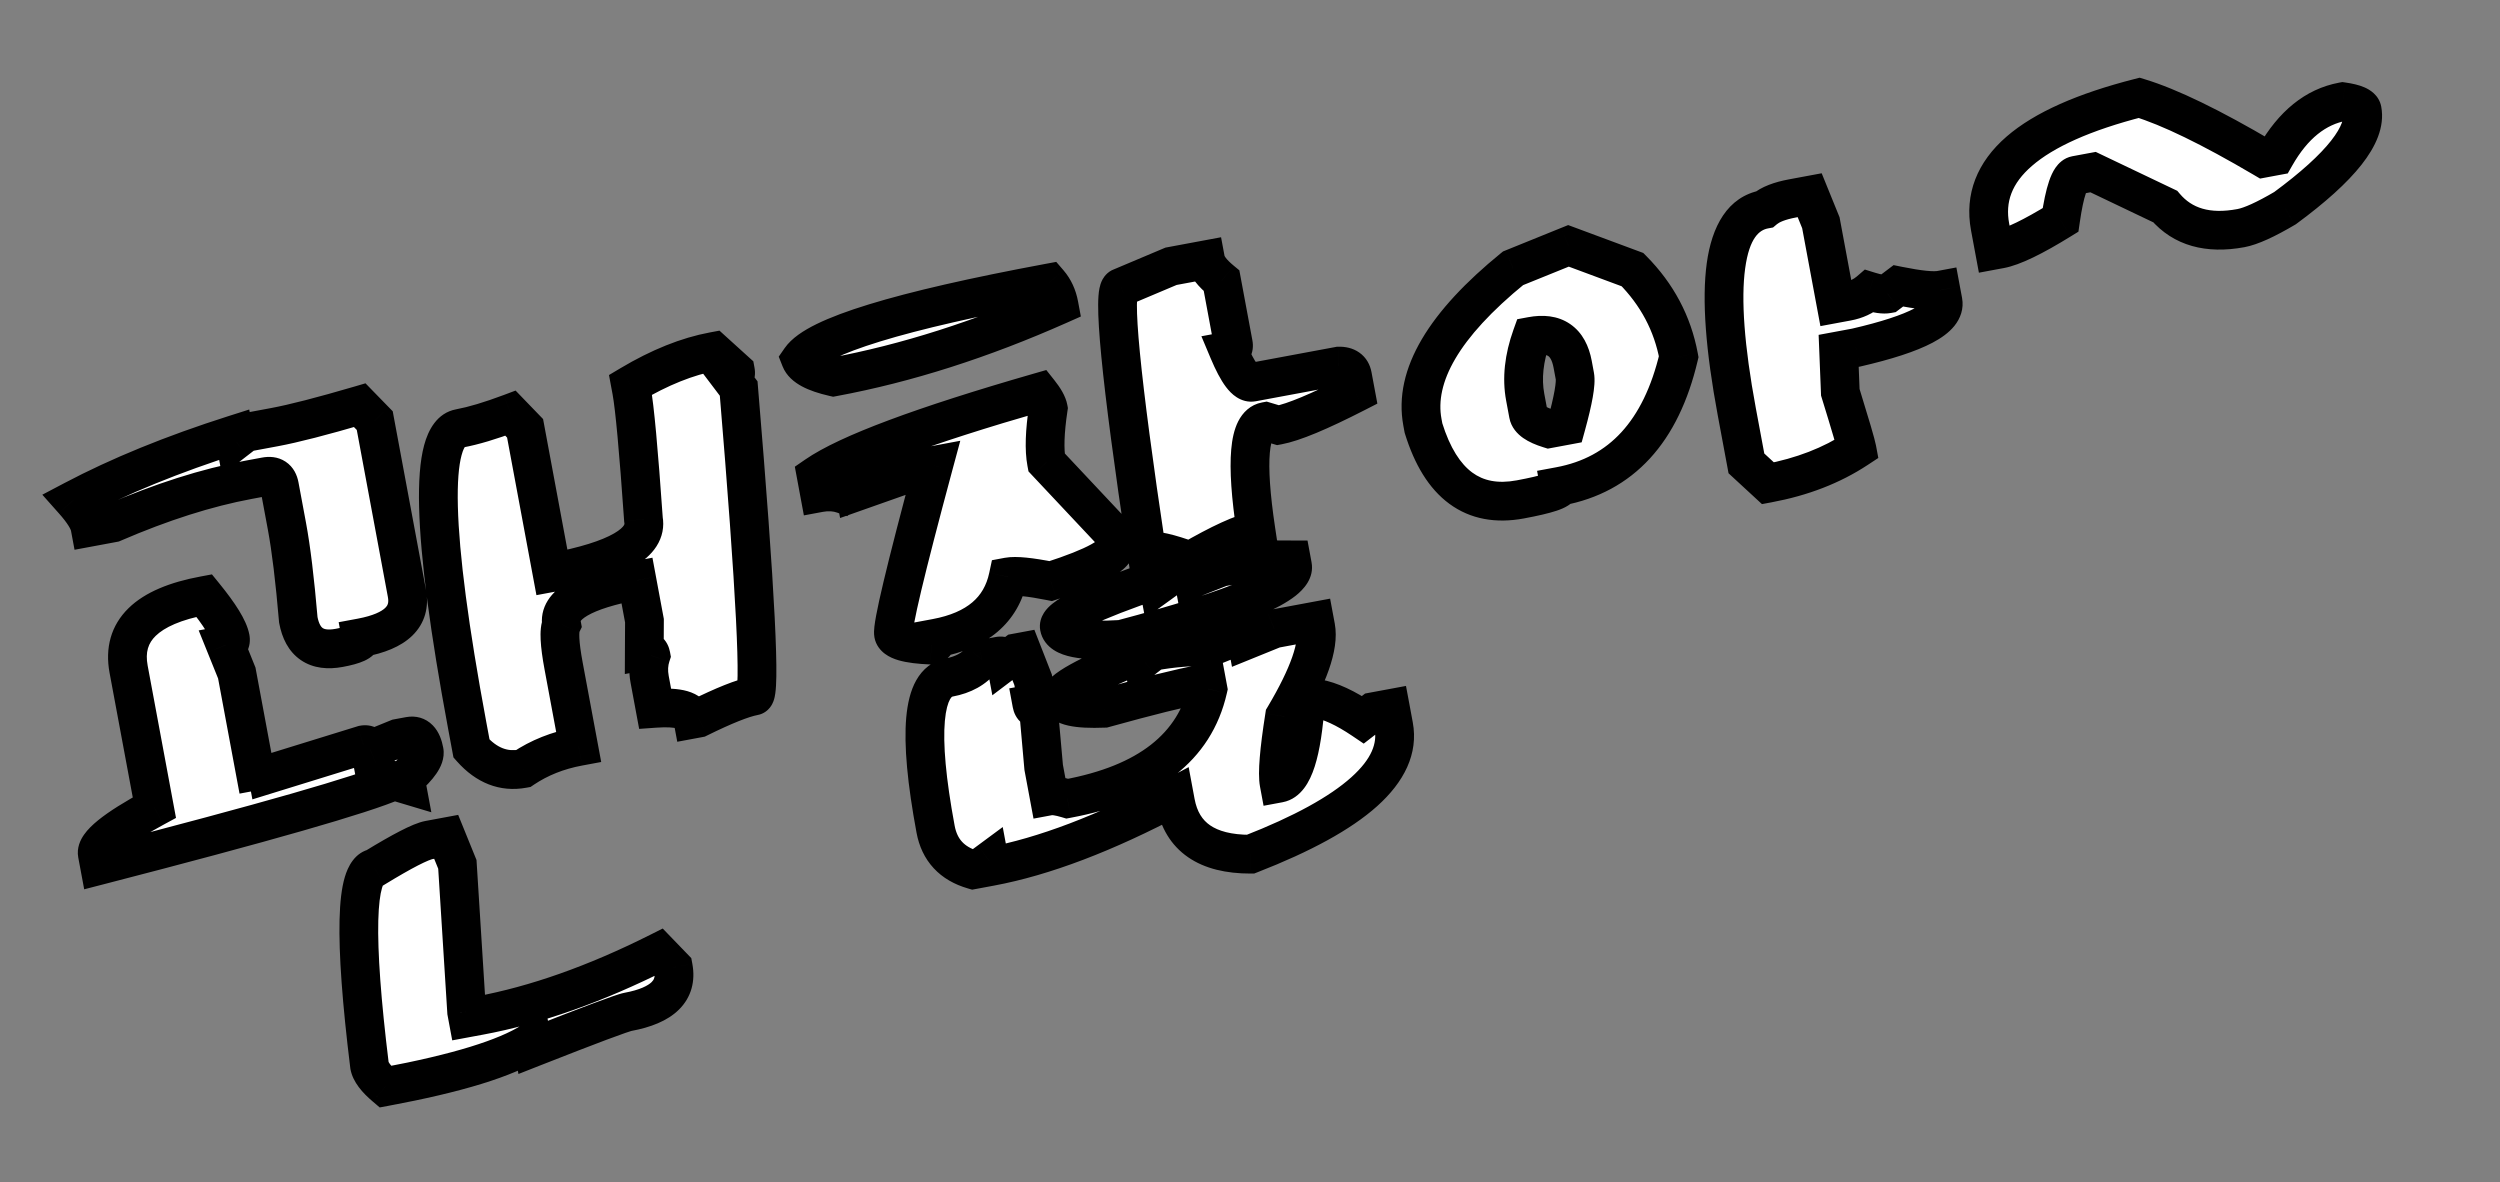 <svg width="129" height="61" viewBox="0 0 129 61" fill="none" xmlns="http://www.w3.org/2000/svg">
<rect x="0" y="0" width="129" height="61" fill="#808080" stroke="none"/>
<path d="M18.563 20.908L19.337 21.703L20.998 30.624C21.219 31.812 20.433 32.572 18.641 32.906C18.678 33.107 18.3 33.282 17.504 33.43C16.317 33.651 15.613 33.168 15.392 31.981C15.216 29.916 15.021 28.307 14.806 27.153L14.418 25.07C14.345 24.678 14.107 24.519 13.704 24.594L12.813 24.76C10.663 25.16 8.338 25.9 5.839 26.98L4.646 27.202C4.581 26.855 4.292 26.393 3.779 25.816C6.153 24.563 8.922 23.433 12.084 22.427L12.14 22.73L12.671 22.318L14.167 22.04C15.152 21.856 16.618 21.479 18.563 20.908ZM36.821 18.135L37.95 19.159C37.985 19.349 37.902 19.463 37.701 19.501L38.116 20.049C38.995 30.559 39.261 35.846 38.913 35.911C38.32 36.022 37.365 36.402 36.049 37.053L35.747 37.109C35.661 36.65 35.012 36.463 33.8 36.55L33.522 35.055C33.44 34.618 33.462 34.208 33.588 33.825C33.551 33.624 33.437 33.541 33.246 33.576L33.254 32.028L32.866 29.944C30.088 30.462 28.792 31.219 28.977 32.215C28.835 32.509 28.869 33.221 29.08 34.352L29.855 38.519C28.78 38.719 27.825 39.099 26.991 39.66C25.994 39.846 25.107 39.501 24.33 38.626L24.108 37.433C22.26 27.509 22.132 22.399 23.722 22.103C24.428 21.972 25.301 21.711 26.34 21.32L27.094 22.101L28.48 29.544C31.851 28.916 33.425 28.003 33.202 26.805C32.953 23.224 32.749 21.008 32.59 20.157L32.534 19.854C34.036 18.96 35.465 18.387 36.821 18.135ZM10.535 30.73C11.346 31.726 11.796 32.459 11.883 32.93C11.921 33.131 11.839 33.251 11.637 33.288L12.218 34.727L13.159 39.785C13.552 39.712 13.765 39.77 13.801 39.961L18.748 38.431C18.95 38.394 19.07 38.476 19.107 38.677L20.529 38.099L21.134 37.987C21.526 37.914 21.777 38.174 21.888 38.768C21.946 39.081 21.623 39.553 20.917 40.183L20.974 40.485L20.329 40.292C18.722 40.997 13.656 42.45 5.131 44.652L5.021 44.064C4.931 43.582 5.913 42.785 7.966 41.673L6.636 34.532C6.267 32.55 7.567 31.282 10.535 30.73ZM22.132 43.346L23.022 43.181L23.6 44.603L24.079 52.215L24.135 52.517L24.74 52.404C27.641 51.864 30.723 50.775 33.988 49.136L34.741 49.916C34.965 51.115 34.186 51.88 32.405 52.212C32.102 52.268 30.472 52.879 27.513 54.044L27.457 53.741C26.111 54.606 23.585 55.383 19.878 56.074C19.396 55.665 19.126 55.304 19.067 54.99C18.253 48.374 18.338 44.974 19.324 44.791C20.77 43.907 21.706 43.426 22.132 43.346ZM54.119 14.601C54.386 14.911 54.56 15.29 54.644 15.738C50.651 17.512 46.774 18.75 43.01 19.451C42.03 19.228 41.463 18.922 41.31 18.533C42.132 17.349 46.402 16.038 54.119 14.601ZM60.426 13.74L62.206 13.408C62.265 13.722 62.541 14.082 63.033 14.489L63.64 17.748C63.678 17.95 63.596 18.069 63.394 18.107C63.873 19.246 64.28 19.785 64.616 19.722L69.085 18.89C69.49 18.884 69.723 19.049 69.786 19.385L69.952 20.276C68.069 21.241 66.735 21.796 65.951 21.942L65.306 21.749C64.433 21.912 64.267 23.791 64.809 27.387C64.115 27.516 62.983 28.034 61.413 28.941C60.306 28.532 59.556 28.365 59.164 28.438C57.815 19.453 57.376 14.916 57.847 14.829L60.426 13.74ZM53.622 20.239C53.894 20.582 54.05 20.86 54.09 21.073C53.909 22.278 53.878 23.204 53.999 23.854L57.447 27.523L57.559 28.128C57.651 28.621 56.538 29.24 54.219 29.984C53.136 29.769 52.404 29.697 52.023 29.767C51.659 31.481 50.418 32.535 48.301 32.929C48.338 33.13 48.256 33.25 48.055 33.288C46.817 33.24 46.167 33.048 46.105 32.712C46.03 32.309 46.719 29.411 48.172 24.018L47.869 24.074L44.117 25.398L44.061 25.096L43.529 25.508C43.145 25.371 42.728 25.344 42.28 25.428L42.114 24.537C43.747 23.41 47.583 21.978 53.622 20.239ZM59.728 29.88L59.781 30.166L60.333 29.767L60.618 29.714C61.223 29.602 61.543 29.641 61.579 29.831L63.004 29.27L65.087 28.882L66.636 28.89L66.692 29.192C66.865 30.122 63.92 31.388 57.856 32.992C55.828 33.115 54.763 32.902 54.66 32.353C54.573 31.883 56.262 31.058 59.728 29.88ZM50.66 34.02L51.55 33.854C51.74 33.818 51.854 33.901 51.892 34.103L52.44 33.688L52.743 33.632L53.307 35.074L53.473 35.964C53.51 36.166 53.434 36.284 53.243 36.32C53.281 36.522 53.395 36.605 53.585 36.569L53.853 39.596L54.129 41.075C54.33 41.037 54.646 41.083 55.075 41.211C59.231 40.438 61.649 38.55 62.331 35.549L62.274 35.247L61.972 35.303C60.93 35.497 59.263 35.912 56.971 36.547C55.544 36.604 54.795 36.437 54.722 36.045C54.647 35.641 56.044 34.866 58.913 33.717L58.969 34.02L59.501 33.608C60.441 33.433 61.452 33.349 62.531 33.356L63.97 32.776C64.171 32.738 64.291 32.82 64.328 33.022L65.751 32.444L67.834 32.056L67.89 32.359C68.07 33.322 67.533 34.859 66.28 36.969C65.999 38.76 65.906 39.907 66 40.411C66.728 40.276 67.182 38.859 67.364 36.159L67.969 36.047C68.639 36.165 69.426 36.529 70.327 37.137L70.859 36.725L71.749 36.56L71.915 37.45C72.349 39.78 69.886 41.988 64.526 44.076C62.278 44.077 60.989 43.187 60.657 41.406L60.601 41.104C57.025 42.998 53.859 44.202 51.104 44.715L51.05 44.429L50.516 44.824L50.213 44.88C49.122 44.562 48.477 43.865 48.277 42.79C47.353 37.828 47.586 35.218 48.974 34.959C49.714 34.822 50.275 34.508 50.66 34.02ZM92.489 10.239L93.379 10.073L93.957 11.495L94.733 15.662L95.321 15.553C95.769 15.469 96.148 15.294 96.457 15.028C96.876 15.159 97.191 15.204 97.404 15.165L97.953 14.75C99.025 14.967 99.757 15.04 100.149 14.966L100.258 15.555C100.419 16.417 98.921 17.212 95.765 17.938L94.874 18.104L94.96 20.244C95.485 21.942 95.77 22.915 95.816 23.161C94.515 24.018 92.986 24.61 91.227 24.937L90.115 23.91L89.617 21.238C88.397 14.686 88.874 11.207 91.047 10.803C91.347 10.55 91.828 10.362 92.489 10.239ZM80.932 12.686L84.238 13.913C85.508 15.195 86.302 16.693 86.621 18.406C85.707 22.273 83.66 24.503 80.479 25.095C80.514 25.286 79.838 25.51 78.449 25.769C76.018 26.221 74.353 24.996 73.453 22.092L73.397 21.79C72.951 19.393 74.509 16.744 78.071 13.845L80.932 12.686ZM79.037 17.35C78.633 18.48 78.521 19.526 78.7 20.49L78.866 21.38C78.92 21.671 79.273 21.918 79.925 22.122L80.816 21.956C81.182 20.624 81.331 19.774 81.262 19.404L81.149 18.799C80.928 17.612 80.224 17.129 79.037 17.35ZM110.382 5.047C111.942 5.522 114.083 6.56 116.803 8.163L117.408 8.05C118.326 6.443 119.484 5.508 120.884 5.248C121.516 5.339 121.85 5.485 121.887 5.687C122.119 6.93 120.793 8.614 117.909 10.739C116.906 11.331 116.147 11.675 115.632 11.771C113.93 12.088 112.626 11.716 111.722 10.656L108.002 8.88L107.111 9.046C106.798 9.105 106.535 9.872 106.323 11.348C104.899 12.228 103.862 12.728 103.213 12.849L102.91 12.905L102.688 11.712C102.131 8.722 104.696 6.5 110.382 5.047Z" fill="white"/>
<mask id="mask0_1188_827" style="mask-type:luminance" maskUnits="userSpaceOnUse" x="0" y="0" width="129" height="61">
<path d="M128.861 0H0V60.054H128.861V0Z" fill="white"/>
<path d="M18.563 20.908L19.337 21.703L20.998 30.624C21.219 31.812 20.433 32.572 18.641 32.906C18.679 33.107 18.3 33.282 17.505 33.43C16.317 33.651 15.613 33.168 15.392 31.981C15.216 29.916 15.021 28.307 14.806 27.153L14.418 25.07C14.345 24.678 14.107 24.519 13.704 24.594L12.813 24.76C10.663 25.16 8.338 25.9 5.839 26.98L4.646 27.202C4.581 26.855 4.292 26.393 3.779 25.816C6.154 24.563 8.922 23.433 12.084 22.427L12.14 22.73L12.672 22.318L14.167 22.04C15.153 21.856 16.618 21.479 18.563 20.908ZM36.821 18.135L37.95 19.159C37.986 19.349 37.903 19.463 37.701 19.501L38.116 20.049C38.995 30.559 39.261 35.846 38.913 35.911C38.32 36.022 37.365 36.402 36.049 37.053L35.747 37.109C35.661 36.65 35.012 36.463 33.8 36.55L33.522 35.055C33.44 34.618 33.462 34.208 33.588 33.825C33.551 33.624 33.437 33.541 33.246 33.576L33.254 32.028L32.866 29.944C30.088 30.462 28.792 31.219 28.977 32.215C28.835 32.509 28.869 33.221 29.08 34.352L29.855 38.519C28.78 38.719 27.825 39.099 26.991 39.66C25.994 39.846 25.107 39.501 24.33 38.626L24.108 37.433C22.26 27.509 22.132 22.399 23.722 22.103C24.428 21.972 25.301 21.711 26.34 21.32L27.094 22.101L28.48 29.544C31.852 28.916 33.426 28.003 33.203 26.805C32.953 23.224 32.749 21.008 32.59 20.157L32.534 19.854C34.037 18.96 35.465 18.387 36.821 18.135ZM10.535 30.73C11.346 31.726 11.796 32.459 11.883 32.93C11.921 33.131 11.839 33.251 11.637 33.288L12.218 34.727L13.16 39.785C13.552 39.712 13.765 39.77 13.801 39.961L18.748 38.431C18.95 38.394 19.07 38.476 19.107 38.677L20.529 38.099L21.134 37.987C21.526 37.914 21.777 38.174 21.888 38.768C21.946 39.081 21.623 39.553 20.917 40.183L20.974 40.485L20.329 40.292C18.722 40.997 13.656 42.45 5.131 44.652L5.021 44.064C4.932 43.582 5.913 42.785 7.966 41.673L6.636 34.532C6.267 32.55 7.567 31.282 10.535 30.73ZM22.132 43.346L23.023 43.181L23.6 44.603L24.079 52.215L24.135 52.517L24.74 52.404C27.641 51.864 30.723 50.775 33.988 49.136L34.742 49.916C34.965 51.115 34.186 51.88 32.405 52.212C32.102 52.268 30.472 52.879 27.514 54.044L27.457 53.741C26.112 54.606 23.585 55.383 19.878 56.074C19.396 55.665 19.126 55.304 19.067 54.99C18.253 48.374 18.338 44.974 19.324 44.791C20.77 43.907 21.706 43.426 22.132 43.346ZM54.119 14.601C54.386 14.911 54.56 15.29 54.644 15.738C50.652 17.512 46.774 18.75 43.01 19.451C42.03 19.228 41.463 18.922 41.31 18.533C42.132 17.349 46.402 16.038 54.119 14.601ZM60.426 13.74L62.207 13.408C62.265 13.722 62.541 14.082 63.033 14.489L63.64 17.748C63.678 17.95 63.596 18.069 63.394 18.107C63.873 19.246 64.28 19.785 64.616 19.722L69.085 18.89C69.49 18.884 69.724 19.049 69.786 19.385L69.952 20.276C68.069 21.241 66.735 21.796 65.951 21.942L65.307 21.749C64.433 21.912 64.267 23.791 64.809 27.387C64.115 27.516 62.983 28.034 61.413 28.941C60.306 28.532 59.556 28.365 59.164 28.438C57.816 19.453 57.377 14.916 57.847 14.829L60.426 13.74ZM53.622 20.239C53.894 20.582 54.05 20.86 54.09 21.073C53.909 22.278 53.879 23.204 53.999 23.854L57.447 27.523L57.559 28.128C57.651 28.621 56.538 29.24 54.219 29.984C53.136 29.769 52.404 29.697 52.023 29.767C51.659 31.481 50.418 32.535 48.301 32.929C48.339 33.13 48.257 33.25 48.055 33.288C46.818 33.24 46.168 33.048 46.105 32.712C46.03 32.309 46.719 29.411 48.172 24.018L47.869 24.074L44.118 25.398L44.061 25.096L43.529 25.508C43.145 25.371 42.728 25.344 42.28 25.428L42.115 24.537C43.747 23.41 47.583 21.978 53.622 20.239ZM59.728 29.88L59.781 30.166L60.333 29.767L60.618 29.714C61.223 29.602 61.543 29.641 61.579 29.831L63.004 29.27L65.088 28.882L66.636 28.89L66.692 29.192C66.865 30.122 63.92 31.388 57.856 32.992C55.828 33.115 54.763 32.902 54.66 32.353C54.573 31.883 56.262 31.058 59.728 29.88ZM50.66 34.02L51.55 33.854C51.74 33.818 51.854 33.901 51.892 34.103L52.441 33.688L52.743 33.632L53.307 35.074L53.473 35.964C53.51 36.166 53.434 36.284 53.243 36.32C53.281 36.522 53.395 36.605 53.585 36.569L53.853 39.596L54.129 41.075C54.33 41.037 54.646 41.083 55.075 41.211C59.231 40.438 61.649 38.55 62.331 35.549L62.274 35.247L61.972 35.303C60.93 35.497 59.263 35.912 56.971 36.547C55.545 36.604 54.795 36.437 54.722 36.045C54.647 35.641 56.044 34.866 58.913 33.717L58.969 34.02L59.501 33.608C60.441 33.433 61.452 33.349 62.531 33.356L63.97 32.776C64.171 32.738 64.291 32.82 64.329 33.022L65.751 32.444L67.834 32.056L67.89 32.359C68.07 33.322 67.533 34.859 66.28 36.969C65.999 38.76 65.906 39.907 66 40.411C66.728 40.276 67.183 38.859 67.364 36.159L67.969 36.047C68.64 36.165 69.426 36.529 70.327 37.137L70.859 36.725L71.749 36.56L71.915 37.45C72.349 39.78 69.886 41.988 64.526 44.076C62.278 44.077 60.989 43.187 60.657 41.406L60.601 41.104C57.025 42.998 53.859 44.202 51.104 44.715L51.05 44.429L50.516 44.824L50.213 44.88C49.123 44.562 48.477 43.865 48.277 42.79C47.353 37.828 47.586 35.218 48.974 34.959C49.714 34.822 50.275 34.508 50.66 34.02ZM92.489 10.239L93.379 10.073L93.957 11.495L94.733 15.662L95.321 15.553C95.769 15.469 96.148 15.294 96.457 15.028C96.876 15.159 97.192 15.204 97.404 15.165L97.953 14.75C99.025 14.967 99.757 15.04 100.149 14.966L100.258 15.555C100.419 16.417 98.921 17.212 95.765 17.938L94.875 18.104L94.96 20.244C95.485 21.942 95.77 22.915 95.816 23.161C94.516 24.018 92.986 24.61 91.227 24.937L90.115 23.91L89.617 21.238C88.397 14.686 88.874 11.207 91.047 10.803C91.347 10.55 91.828 10.362 92.489 10.239ZM80.933 12.686L84.238 13.913C85.508 15.195 86.303 16.693 86.622 18.406C85.708 22.273 83.66 24.503 80.479 25.095C80.514 25.286 79.838 25.51 78.449 25.769C76.018 26.221 74.353 24.996 73.453 22.092L73.397 21.79C72.951 19.393 74.509 16.744 78.071 13.845L80.933 12.686ZM79.037 17.35C78.633 18.48 78.521 19.526 78.7 20.49L78.866 21.38C78.92 21.671 79.273 21.918 79.925 22.122L80.816 21.956C81.182 20.624 81.331 19.774 81.262 19.404L81.15 18.799C80.928 17.612 80.224 17.129 79.037 17.35ZM110.383 5.047C111.943 5.522 114.084 6.56 116.804 8.163L117.409 8.05C118.327 6.442 119.485 5.508 120.885 5.248C121.517 5.339 121.851 5.485 121.888 5.687C122.12 6.93 120.794 8.614 117.91 10.739C116.907 11.331 116.148 11.675 115.633 11.771C113.931 12.088 112.627 11.716 111.723 10.656L108.003 8.88L107.112 9.046C106.799 9.104 106.536 9.872 106.324 11.348C104.9 12.228 103.863 12.728 103.214 12.849L102.911 12.905L102.689 11.712C102.132 8.722 104.697 6.5 110.383 5.047Z" fill="black"/>
</mask>
<g mask="url(#mask0_1188_827)">
<path d="M18.563 20.908L19.279 20.211L18.859 19.779L18.282 19.949L18.563 20.908ZM19.337 21.703L20.32 21.52L20.265 21.222L20.053 21.005L19.337 21.703ZM18.641 32.906L18.458 31.923L17.475 32.106L17.658 33.089L18.641 32.906ZM15.392 31.981L14.396 32.066L14.4 32.115L14.409 32.164L15.392 31.981ZM5.839 26.98L6.022 27.963L6.132 27.942L6.235 27.898L5.839 26.98ZM4.646 27.202L3.663 27.385L3.846 28.368L4.829 28.185L4.646 27.202ZM3.779 25.816L3.313 24.932L2.184 25.527L3.032 26.481L3.779 25.816ZM12.084 22.427L13.067 22.244L12.86 21.131L11.78 21.474L12.084 22.427ZM12.14 22.73L11.157 22.913L11.457 24.524L12.752 23.52L12.14 22.73ZM12.672 22.318L12.489 21.335L12.251 21.379L12.059 21.527L12.672 22.318ZM36.821 18.135L37.492 17.394L37.125 17.061L36.638 17.152L36.821 18.135ZM37.95 19.159L38.933 18.976L38.872 18.644L38.622 18.418L37.95 19.159ZM37.701 19.501L37.518 18.518L35.927 18.814L36.904 20.104L37.701 19.501ZM38.116 20.049L39.112 19.966L39.088 19.677L38.913 19.446L38.116 20.049ZM36.049 37.053L36.232 38.036L36.368 38.01L36.492 37.949L36.049 37.053ZM35.747 37.109L34.764 37.292L34.947 38.275L35.93 38.092L35.747 37.109ZM33.8 36.55L32.817 36.733L32.98 37.611L33.871 37.547L33.8 36.55ZM33.588 33.825L34.538 34.138L34.618 33.894L34.572 33.642L33.588 33.825ZM33.246 33.576L32.246 33.572L32.241 34.781L33.429 34.559L33.246 33.576ZM33.254 32.028L34.254 32.032L34.254 31.938L34.237 31.845L33.254 32.028ZM32.866 29.944L33.849 29.761L33.666 28.778L32.683 28.961L32.866 29.944ZM28.977 32.215L29.877 32.653L30.021 32.356L29.961 32.032L28.977 32.215ZM29.856 38.519L30.039 39.502L31.022 39.319L30.839 38.336L29.856 38.519ZM26.991 39.66L27.174 40.644L27.378 40.606L27.549 40.49L26.991 39.66ZM24.33 38.626L23.347 38.809L23.398 39.082L23.582 39.29L24.33 38.626ZM26.341 21.32L27.06 20.626L26.604 20.153L25.989 20.384L26.341 21.32ZM27.094 22.101L28.078 21.918L28.023 21.623L27.814 21.407L27.094 22.101ZM28.48 29.544L27.497 29.727L27.68 30.71L28.663 30.527L28.48 29.544ZM33.203 26.805L32.205 26.874L32.209 26.931L32.219 26.988L33.203 26.805ZM32.534 19.854L32.023 18.995L31.424 19.352L31.551 20.037L32.534 19.854ZM10.535 30.73L11.31 30.098L10.936 29.638L10.352 29.747L10.535 30.73ZM11.637 33.288L11.454 32.305L10.252 32.529L10.71 33.663L11.637 33.288ZM12.218 34.727L13.201 34.544L13.183 34.446L13.145 34.353L12.218 34.727ZM13.16 39.785L12.177 39.968L12.36 40.951L13.343 40.768L13.16 39.785ZM13.801 39.961L12.818 40.144L13.023 41.248L14.096 40.916L13.801 39.961ZM18.749 38.431L18.566 37.448L18.509 37.459L18.453 37.476L18.749 38.431ZM19.107 38.677L18.124 38.86L18.348 40.065L19.484 39.604L19.107 38.677ZM20.529 38.099L20.346 37.116L20.247 37.135L20.153 37.173L20.529 38.099ZM20.917 40.183L20.252 39.437L19.831 39.812L19.934 40.366L20.917 40.183ZM20.974 40.485L20.687 41.443L22.257 41.913L21.957 40.302L20.974 40.485ZM20.329 40.292L20.616 39.334L20.264 39.229L19.928 39.377L20.329 40.292ZM5.131 44.652L4.148 44.835L4.344 45.888L5.381 45.62L5.131 44.652ZM7.966 41.673L8.442 42.552L9.082 42.205L8.949 41.49L7.966 41.673ZM23.023 43.181L23.949 42.804L23.642 42.048L22.84 42.197L23.023 43.181ZM23.6 44.603L24.598 44.54L24.588 44.377L24.527 44.227L23.6 44.603ZM24.079 52.215L23.081 52.277L23.085 52.338L23.096 52.398L24.079 52.215ZM24.135 52.517L23.152 52.7L23.335 53.683L24.318 53.5L24.135 52.517ZM33.988 49.136L34.707 48.441L34.196 47.912L33.539 48.242L33.988 49.136ZM34.742 49.916L35.725 49.733L35.67 49.438L35.461 49.222L34.742 49.916ZM27.514 54.044L26.53 54.227L26.752 55.418L27.88 54.974L27.514 54.044ZM27.457 53.741L28.44 53.558L28.168 52.096L26.917 52.9L27.457 53.741ZM19.878 56.074L19.231 56.836L19.593 57.144L20.061 57.057L19.878 56.074ZM19.068 54.99L18.075 55.112L18.079 55.143L18.084 55.173L19.068 54.99ZM19.324 44.791L19.507 45.774L19.688 45.74L19.845 45.644L19.324 44.791ZM17.846 21.606L18.62 22.401L20.053 21.005L19.279 20.211L17.846 21.606ZM18.354 21.886L20.015 30.807L21.981 30.441L20.32 21.52L18.354 21.886ZM20.015 30.807C20.071 31.112 20.002 31.247 19.879 31.367C19.693 31.547 19.277 31.77 18.458 31.923L18.824 33.889C19.798 33.708 20.67 33.384 21.27 32.804C21.932 32.163 22.145 31.324 21.981 30.441L20.015 30.807ZM17.658 33.089C17.631 32.944 17.642 32.794 17.689 32.657C17.734 32.526 17.801 32.435 17.85 32.38C17.938 32.284 18.007 32.261 17.966 32.28C17.893 32.314 17.699 32.377 17.322 32.447L17.688 34.413C18.106 34.336 18.499 34.237 18.804 34.096C18.952 34.028 19.159 33.914 19.332 33.724C19.529 33.507 19.704 33.153 19.624 32.723L17.658 33.089ZM17.322 32.447C16.88 32.529 16.708 32.448 16.652 32.409C16.596 32.37 16.457 32.24 16.375 31.798L14.409 32.164C14.548 32.909 14.872 33.614 15.52 34.058C16.168 34.503 16.942 34.552 17.688 34.413L17.322 32.447ZM16.389 31.896C16.212 29.819 16.013 28.172 15.789 26.97L13.823 27.336C14.029 28.442 14.221 30.013 14.396 32.066L16.389 31.896ZM15.789 26.97L15.401 24.887L13.435 25.253L13.823 27.336L15.789 26.97ZM15.401 24.887C15.335 24.532 15.16 24.104 14.739 23.824C14.324 23.548 13.867 23.547 13.521 23.611L13.887 25.577C13.944 25.567 13.807 25.607 13.631 25.489C13.448 25.368 13.428 25.215 13.435 25.253L15.401 24.887ZM13.521 23.611L12.63 23.777L12.996 25.743L13.887 25.577L13.521 23.611ZM12.63 23.777C10.391 24.194 7.994 24.96 5.442 26.062L6.235 27.898C8.682 26.841 10.935 26.127 12.996 25.743L12.63 23.777ZM5.656 25.997L4.463 26.219L4.829 28.185L6.022 27.963L5.656 25.997ZM5.629 27.019C5.51 26.379 5.048 25.738 4.527 25.152L3.032 26.481C3.266 26.743 3.428 26.957 3.533 27.125C3.585 27.208 3.618 27.273 3.639 27.32C3.66 27.368 3.663 27.389 3.663 27.385L5.629 27.019ZM4.246 26.701C6.557 25.48 9.269 24.372 12.387 23.38L11.78 21.474C8.575 22.494 5.75 23.645 3.313 24.932L4.246 26.701ZM11.101 22.61L11.157 22.913L13.123 22.547L13.067 22.244L11.101 22.61ZM12.752 23.52L13.284 23.109L12.059 21.527L11.528 21.939L12.752 23.52ZM12.855 23.301L14.35 23.023L13.984 21.056L12.489 21.335L12.855 23.301ZM14.35 23.023C15.388 22.829 16.893 22.441 18.845 21.868L18.282 19.949C16.343 20.517 14.918 20.883 13.984 21.056L14.35 23.023ZM36.149 18.876L37.279 19.9L38.622 18.418L37.492 17.394L36.149 18.876ZM36.967 19.342C36.954 19.271 36.933 19.037 37.106 18.798C37.272 18.571 37.481 18.524 37.518 18.518L37.884 20.484C38.123 20.439 38.474 20.317 38.723 19.976C38.98 19.624 38.982 19.237 38.933 18.976L36.967 19.342ZM36.904 20.104L37.319 20.653L38.913 19.446L38.498 18.897L36.904 20.104ZM37.12 20.133C37.559 25.385 37.844 29.321 37.976 31.947C38.042 33.264 38.069 34.233 38.059 34.868C38.054 35.192 38.04 35.394 38.025 35.502C38.016 35.563 38.014 35.543 38.036 35.485C38.046 35.457 38.081 35.369 38.16 35.27C38.239 35.169 38.422 34.985 38.731 34.928L39.097 36.894C39.427 36.833 39.631 36.634 39.729 36.509C39.827 36.385 39.88 36.263 39.907 36.191C39.963 36.043 39.99 35.892 40.005 35.782C40.038 35.547 40.054 35.244 40.059 34.898C40.07 34.196 40.04 33.174 39.973 31.847C39.84 29.186 39.552 25.223 39.112 19.966L37.12 20.133ZM38.731 34.928C37.986 35.066 36.92 35.507 35.606 36.156L36.492 37.949C37.81 37.298 38.654 36.977 39.097 36.894L38.731 34.928ZM35.866 36.069L35.564 36.126L35.93 38.092L36.232 38.036L35.866 36.069ZM36.73 36.926C36.589 36.167 35.977 35.809 35.472 35.664C34.978 35.522 34.374 35.507 33.729 35.553L33.871 37.547C34.439 37.507 34.765 37.541 34.92 37.586C34.991 37.606 34.97 37.613 34.917 37.567C34.849 37.507 34.785 37.408 34.764 37.292L36.73 36.926ZM34.783 36.367L34.505 34.872L32.539 35.238L32.817 36.733L34.783 36.367ZM34.505 34.872C34.451 34.583 34.47 34.345 34.538 34.138L32.638 33.513C32.455 34.072 32.43 34.653 32.539 35.238L34.505 34.872ZM34.572 33.642C34.527 33.404 34.404 33.052 34.064 32.804C33.711 32.547 33.325 32.544 33.063 32.593L33.429 34.559C33.358 34.573 33.124 34.594 32.886 34.42C32.659 34.255 32.612 34.046 32.605 34.008L34.572 33.642ZM34.246 33.581L34.254 32.032L32.254 32.023L32.246 33.572L34.246 33.581ZM34.237 31.845L33.849 29.761L31.883 30.128L32.271 32.211L34.237 31.845ZM32.683 28.961C31.262 29.226 30.106 29.569 29.306 30.037C28.901 30.273 28.525 30.577 28.271 30.978C28.001 31.405 27.901 31.895 27.994 32.398L29.961 32.032C29.959 32.025 29.961 32.032 29.959 32.047C29.956 32.061 29.952 32.062 29.961 32.048C29.985 32.011 30.072 31.906 30.315 31.764C30.811 31.474 31.692 31.18 33.049 30.927L32.683 28.961ZM28.078 31.778C27.887 32.171 27.88 32.648 27.897 33.017C27.918 33.438 27.987 33.948 28.097 34.535L30.063 34.169C29.962 33.624 29.909 33.213 29.895 32.922C29.888 32.776 29.892 32.679 29.898 32.621C29.905 32.554 29.912 32.581 29.877 32.653L28.078 31.778ZM28.097 34.535L28.872 38.702L30.839 38.336L30.063 34.169L28.097 34.535ZM29.672 37.536C28.475 37.758 27.39 38.187 26.433 38.831L27.549 40.49C28.261 40.012 29.085 39.679 30.039 39.502L29.672 37.536ZM26.808 38.677C26.215 38.788 25.665 38.623 25.078 37.962L23.582 39.29C24.55 40.38 25.774 40.904 27.174 40.644L26.808 38.677ZM25.313 38.443L25.091 37.25L23.125 37.616L23.347 38.809L25.313 38.443ZM25.091 37.25C24.17 32.3 23.688 28.605 23.626 26.133C23.594 24.886 23.672 24.024 23.817 23.489C23.977 22.898 24.108 23.049 23.905 23.086L23.539 21.12C22.541 21.306 22.092 22.206 21.887 22.967C21.666 23.783 21.593 24.875 21.626 26.183C21.693 28.82 22.199 32.642 23.125 37.616L25.091 37.25ZM23.905 23.086C24.691 22.94 25.624 22.658 26.692 22.256L25.989 20.384C24.978 20.764 24.165 21.004 23.539 21.12L23.905 23.086ZM25.621 22.015L26.375 22.796L27.814 21.407L27.06 20.626L25.621 22.015ZM26.111 22.284L27.497 29.727L29.463 29.361L28.078 21.918L26.111 22.284ZM28.663 30.527C30.38 30.208 31.753 29.798 32.691 29.253C33.165 28.979 33.59 28.634 33.875 28.189C34.177 27.718 34.289 27.179 34.186 26.622L32.219 26.988C32.227 27.03 32.227 27.055 32.191 27.111C32.138 27.194 32.001 27.342 31.688 27.523C31.052 27.892 29.952 28.253 28.297 28.561L28.663 30.527ZM34.2 26.735C33.952 23.177 33.745 20.894 33.574 19.974L31.608 20.34C31.753 21.121 31.954 23.271 32.205 26.874L34.2 26.735ZM33.574 19.974L33.517 19.671L31.551 20.037L31.608 20.34L33.574 19.974ZM33.046 20.714C34.473 19.864 35.791 19.344 37.004 19.118L36.638 17.152C35.14 17.43 33.601 18.056 32.023 18.995L33.046 20.714ZM9.76 31.361C10.149 31.84 10.435 32.234 10.628 32.549C10.832 32.881 10.89 33.058 10.9 33.113L12.867 32.747C12.789 32.331 12.579 31.906 12.333 31.504C12.077 31.086 11.732 30.616 11.31 30.098L9.76 31.361ZM10.9 33.113C10.891 33.062 10.864 32.841 11.025 32.605C11.187 32.369 11.403 32.315 11.454 32.305L11.82 34.272C12.073 34.224 12.431 34.092 12.675 33.736C12.919 33.381 12.914 32.999 12.867 32.747L10.9 33.113ZM10.71 33.663L11.291 35.102L13.145 34.353L12.565 32.914L10.71 33.663ZM11.235 34.91L12.177 39.968L14.143 39.602L13.201 34.544L11.235 34.91ZM13.343 40.768C13.403 40.756 13.435 40.754 13.444 40.754C13.455 40.754 13.417 40.757 13.349 40.738C13.278 40.718 13.153 40.669 13.034 40.55C12.908 40.424 12.842 40.274 12.818 40.144L14.784 39.778C14.742 39.552 14.636 39.323 14.448 39.135C14.266 38.954 14.057 38.858 13.879 38.809C13.552 38.72 13.221 38.756 12.977 38.801L13.343 40.768ZM14.096 40.916L19.044 39.386L18.453 37.476L13.505 39.005L14.096 40.916ZM18.932 39.414C18.881 39.424 18.66 39.451 18.424 39.289C18.188 39.127 18.134 38.911 18.124 38.86L20.09 38.494C20.043 38.242 19.911 37.884 19.555 37.64C19.2 37.396 18.818 37.401 18.566 37.448L18.932 39.414ZM19.484 39.604L20.906 39.026L20.153 37.173L18.731 37.751L19.484 39.604ZM20.712 39.083L21.317 38.97L20.951 37.004L20.346 37.116L20.712 39.083ZM21.317 38.97C21.291 38.975 21.218 38.983 21.122 38.955C21.022 38.926 20.945 38.872 20.897 38.822C20.855 38.778 20.848 38.751 20.858 38.775C20.868 38.799 20.887 38.853 20.905 38.951L22.871 38.585C22.802 38.211 22.662 37.77 22.336 37.433C21.951 37.033 21.438 36.913 20.951 37.004L21.317 38.97ZM20.905 38.951C20.88 38.818 20.907 38.729 20.913 38.713C20.918 38.698 20.912 38.722 20.865 38.791C20.768 38.932 20.578 39.145 20.252 39.437L21.583 40.929C21.962 40.59 22.287 40.254 22.514 39.922C22.717 39.627 22.976 39.145 22.871 38.585L20.905 38.951ZM19.934 40.366L19.991 40.668L21.957 40.302L21.901 40L19.934 40.366ZM21.261 39.527L20.616 39.334L20.043 41.25L20.687 41.443L21.261 39.527ZM19.928 39.377C19.196 39.697 17.593 40.22 15.049 40.95C12.528 41.673 9.14 42.584 4.881 43.684L5.381 45.62C9.647 44.518 13.055 43.602 15.6 42.872C18.122 42.149 19.856 41.592 20.731 41.208L19.928 39.377ZM6.114 44.469L6.004 43.881L4.038 44.247L4.148 44.835L6.114 44.469ZM6.004 43.881C6.053 44.143 5.929 44.281 5.975 44.215C6.01 44.165 6.109 44.053 6.32 43.881C6.739 43.541 7.433 43.099 8.442 42.552L7.489 40.794C6.446 41.359 5.623 41.871 5.06 42.328C4.781 42.555 4.522 42.802 4.335 43.071C4.157 43.325 3.944 43.743 4.038 44.247L6.004 43.881ZM8.949 41.49L7.62 34.349L5.653 34.715L6.983 41.856L8.949 41.49ZM7.62 34.349C7.488 33.644 7.651 33.182 8.033 32.811C8.475 32.379 9.312 31.974 10.718 31.713L10.352 29.747C8.79 30.037 7.493 30.543 6.636 31.379C5.718 32.275 5.416 33.438 5.653 34.715L7.62 34.349ZM22.315 44.33L23.206 44.164L22.84 42.197L21.949 42.363L22.315 44.33ZM22.096 43.557L22.674 44.979L24.527 44.227L23.949 42.804L22.096 43.557ZM22.602 44.666L23.081 52.277L25.077 52.152L24.598 44.54L22.602 44.666ZM23.096 52.398L23.152 52.7L25.118 52.334L25.062 52.032L23.096 52.398ZM24.318 53.5L24.923 53.388L24.557 51.421L23.952 51.534L24.318 53.5ZM24.923 53.388C27.935 52.827 31.107 51.701 34.437 50.029L33.539 48.242C30.34 49.849 27.347 50.902 24.557 51.421L24.923 53.388ZM33.268 49.83L34.022 50.611L35.461 49.222L34.707 48.441L33.268 49.83ZM33.758 50.1C33.818 50.416 33.745 50.557 33.624 50.676C33.442 50.854 33.033 51.078 32.222 51.228L32.588 53.195C33.558 53.014 34.428 52.689 35.026 52.103C35.683 51.457 35.889 50.615 35.725 49.733L33.758 50.1ZM32.222 51.228C32.059 51.259 31.827 51.335 31.603 51.413C31.349 51.5 31.015 51.621 30.605 51.775C29.781 52.084 28.628 52.53 27.147 53.113L27.88 54.974C29.358 54.392 30.499 53.951 31.306 53.648C31.71 53.497 32.026 53.382 32.255 53.303C32.514 53.214 32.599 53.193 32.588 53.195L32.222 51.228ZM28.497 53.861L28.44 53.558L26.474 53.924L26.53 54.227L28.497 53.861ZM26.917 52.9C25.752 53.648 23.402 54.4 19.695 55.091L20.061 57.057C23.769 56.367 26.471 55.563 27.998 54.583L26.917 52.9ZM20.525 55.311C20.32 55.138 20.191 54.999 20.115 54.898C20.036 54.792 20.043 54.764 20.051 54.807L18.084 55.173C18.21 55.848 18.72 56.403 19.231 56.836L20.525 55.311ZM20.06 54.868C19.654 51.572 19.48 49.127 19.52 47.503C19.541 46.682 19.616 46.138 19.712 45.818C19.832 45.417 19.866 45.707 19.507 45.774L19.141 43.807C18.289 43.966 17.944 44.75 17.796 45.245C17.623 45.82 17.543 46.574 17.521 47.453C17.476 49.229 17.666 51.792 18.075 55.112L20.06 54.868ZM19.845 45.644C20.559 45.208 21.131 44.881 21.568 44.656C21.787 44.544 21.962 44.462 22.098 44.406C22.165 44.378 22.218 44.359 22.258 44.346C22.299 44.333 22.316 44.329 22.315 44.33L21.949 42.363C21.577 42.433 21.12 42.638 20.654 42.878C20.155 43.134 19.536 43.489 18.803 43.937L19.845 45.644ZM54.119 14.601L54.878 13.949L54.502 13.513L53.936 13.618L54.119 14.601ZM54.644 15.738L55.05 16.652L55.772 16.331L55.627 15.555L54.644 15.738ZM43.01 19.451L42.788 20.426L42.99 20.472L43.193 20.434L43.01 19.451ZM41.31 18.533L40.488 17.963L40.183 18.403L40.38 18.901L41.31 18.533ZM60.426 13.74L60.243 12.757L60.136 12.777L60.037 12.819L60.426 13.74ZM62.207 13.408L63.19 13.225L63.007 12.242L62.024 12.425L62.207 13.408ZM63.034 14.489L64.017 14.306L63.95 13.948L63.67 13.717L63.034 14.489ZM63.394 18.107L63.211 17.124L61.992 17.351L62.472 18.494L63.394 18.107ZM69.085 18.89L69.071 17.89L68.986 17.891L68.902 17.907L69.085 18.89ZM69.952 20.276L70.408 21.166L71.072 20.826L70.935 20.093L69.952 20.276ZM65.951 21.942L65.664 22.9L65.896 22.969L66.134 22.925L65.951 21.942ZM65.307 21.749L65.594 20.791L65.362 20.722L65.124 20.766L65.307 21.749ZM64.809 27.387L64.992 28.37L65.942 28.193L65.798 27.238L64.809 27.387ZM61.413 28.941L61.067 29.879L61.507 30.041L61.913 29.806L61.413 28.941ZM59.164 28.438L58.175 28.586L58.329 29.611L59.347 29.421L59.164 28.438ZM57.847 14.829L58.03 15.812L58.136 15.792L58.236 15.75L57.847 14.829ZM53.622 20.239L54.405 19.617L53.989 19.093L53.345 19.278L53.622 20.239ZM54.09 21.073L55.079 21.222L55.104 21.056L55.073 20.89L54.09 21.073ZM53.999 23.854L53.016 24.037L53.07 24.325L53.271 24.539L53.999 23.854ZM57.447 27.523L58.43 27.34L58.376 27.052L58.175 26.839L57.447 27.523ZM54.219 29.984L54.024 30.965L54.279 31.016L54.525 30.936L54.219 29.984ZM52.024 29.767L51.84 28.784L51.184 28.907L51.045 29.559L52.024 29.767ZM48.301 32.929L48.118 31.946L47.135 32.129L47.318 33.112L48.301 32.929ZM48.055 33.288L48.016 34.287L48.128 34.291L48.238 34.271L48.055 33.288ZM48.172 24.018L49.137 24.278L49.551 22.744L47.989 23.035L48.172 24.018ZM47.869 24.074L47.686 23.091L47.61 23.105L47.536 23.131L47.869 24.074ZM44.118 25.398L43.135 25.581L43.349 26.73L44.45 26.341L44.118 25.398ZM44.061 25.096L45.044 24.913L44.745 23.302L43.449 24.305L44.061 25.096ZM43.53 25.508L43.194 26.45L43.71 26.634L44.142 26.299L43.53 25.508ZM42.281 25.428L41.297 25.611L41.48 26.594L42.464 26.411L42.281 25.428ZM42.115 24.537L41.547 23.714L41.013 24.082L41.132 24.72L42.115 24.537ZM59.728 29.88L60.711 29.697L60.5 28.561L59.406 28.933L59.728 29.88ZM59.781 30.166L58.798 30.349L59.087 31.9L60.367 30.977L59.781 30.166ZM60.333 29.767L60.15 28.784L59.929 28.825L59.748 28.957L60.333 29.767ZM61.579 29.831L60.596 30.014L60.818 31.205L61.945 30.762L61.579 29.831ZM63.004 29.27L62.821 28.287L62.727 28.305L62.638 28.34L63.004 29.27ZM65.088 28.882L65.092 27.882L64.998 27.882L64.905 27.899L65.088 28.882ZM66.636 28.89L67.619 28.706L67.468 27.893L66.641 27.89L66.636 28.89ZM57.856 32.992L57.917 33.991L58.016 33.985L58.112 33.959L57.856 32.992ZM50.66 34.02L50.477 33.036L50.106 33.105L49.873 33.402L50.66 34.02ZM51.892 34.103L50.909 34.286L51.205 35.877L52.495 34.901L51.892 34.103ZM52.441 33.688L52.258 32.705L52.026 32.748L51.837 32.891L52.441 33.688ZM52.743 33.632L53.674 33.267L53.373 32.497L52.56 32.649L52.743 33.632ZM53.307 35.074L54.29 34.891L54.273 34.798L54.238 34.71L53.307 35.074ZM53.243 36.32L53.06 35.337L52.077 35.52L52.26 36.503L53.243 36.32ZM53.585 36.569L54.581 36.481L54.484 35.385L53.402 35.586L53.585 36.569ZM53.853 39.596L52.857 39.684L52.862 39.732L52.87 39.779L53.853 39.596ZM54.129 41.075L53.146 41.258L53.329 42.241L54.312 42.058L54.129 41.075ZM55.075 41.211L54.789 42.169L55.021 42.239L55.259 42.194L55.075 41.211ZM62.331 35.549L63.306 35.771L63.352 35.569L63.314 35.366L62.331 35.549ZM62.274 35.247L63.258 35.064L63.075 34.081L62.091 34.264L62.274 35.247ZM56.971 36.547L57.011 37.546L57.127 37.542L57.238 37.511L56.971 36.547ZM58.913 33.717L59.896 33.534L59.673 32.336L58.541 32.789L58.913 33.717ZM58.969 34.02L57.986 34.203L58.286 35.814L59.581 34.81L58.969 34.02ZM59.501 33.608L59.318 32.625L59.08 32.669L58.888 32.817L59.501 33.608ZM62.531 33.356L62.524 34.356L62.722 34.358L62.905 34.284L62.531 33.356ZM63.97 32.776L63.787 31.793L63.688 31.811L63.596 31.848L63.97 32.776ZM64.329 33.022L63.346 33.205L63.57 34.409L64.705 33.948L64.329 33.022ZM65.751 32.444L65.568 31.461L65.468 31.48L65.374 31.518L65.751 32.444ZM67.834 32.056L68.817 31.873L68.634 30.89L67.651 31.073L67.834 32.056ZM66.28 36.969L65.421 36.459L65.322 36.624L65.293 36.815L66.28 36.969ZM66 40.411L65.017 40.594L65.2 41.578L66.183 41.395L66 40.411ZM67.364 36.159L67.181 35.176L66.418 35.318L66.366 36.092L67.364 36.159ZM67.969 36.047L68.142 35.062L67.964 35.031L67.786 35.064L67.969 36.047ZM70.327 37.137L69.768 37.966L70.368 38.371L70.94 37.928L70.327 37.137ZM70.859 36.725L70.676 35.742L70.438 35.787L70.247 35.935L70.859 36.725ZM71.749 36.56L72.733 36.377L72.549 35.394L71.566 35.577L71.749 36.56ZM64.527 44.076L64.527 45.076L64.715 45.075L64.889 45.007L64.527 44.076ZM60.601 41.104L61.584 40.921L61.335 39.583L60.133 40.22L60.601 41.104ZM51.104 44.715L50.121 44.898L50.304 45.881L51.287 45.698L51.104 44.715ZM51.051 44.429L52.034 44.246L51.741 42.675L50.456 43.625L51.051 44.429ZM50.516 44.824L50.699 45.807L50.925 45.765L51.11 45.629L50.516 44.824ZM50.213 44.88L49.933 45.84L50.162 45.907L50.396 45.864L50.213 44.88ZM53.361 15.253C53.499 15.414 53.606 15.626 53.661 15.921L55.627 15.555C55.515 14.954 55.272 14.408 54.878 13.949L53.361 15.253ZM54.238 14.824C50.307 16.571 46.504 17.783 42.827 18.468L43.193 20.434C47.044 19.717 50.996 18.454 55.05 16.652L54.238 14.824ZM43.232 18.476C42.787 18.374 42.497 18.267 42.325 18.174C42.142 18.075 42.194 18.05 42.24 18.166L40.38 18.901C40.579 19.406 40.991 19.727 41.375 19.934C41.77 20.147 42.254 20.304 42.788 20.426L43.232 18.476ZM42.131 19.104C42.184 19.027 42.408 18.816 43.013 18.519C43.584 18.24 44.38 17.938 45.422 17.618C47.504 16.979 50.458 16.3 54.303 15.584L53.936 13.618C50.064 14.339 47.024 15.034 44.836 15.706C43.743 16.041 42.836 16.379 42.133 16.723C41.465 17.051 40.847 17.447 40.488 17.963L42.131 19.104ZM60.609 14.723L62.39 14.392L62.024 12.425L60.243 12.757L60.609 14.723ZM61.224 13.591C61.351 14.276 61.877 14.831 62.397 15.26L63.67 13.717C63.46 13.544 63.328 13.407 63.251 13.306C63.171 13.201 63.181 13.177 63.19 13.225L61.224 13.591ZM62.05 14.672L62.657 17.931L64.624 17.565L64.017 14.306L62.05 14.672ZM62.657 17.931C62.648 17.88 62.621 17.659 62.782 17.423C62.944 17.187 63.161 17.133 63.211 17.124L63.577 19.09C63.83 19.043 64.188 18.91 64.432 18.555C64.676 18.199 64.671 17.817 64.624 17.565L62.657 17.931ZM62.472 18.494C62.722 19.088 62.982 19.599 63.261 19.968C63.401 20.153 63.581 20.351 63.812 20.498C64.054 20.654 64.399 20.78 64.799 20.705L64.433 18.739C64.665 18.696 64.833 18.778 64.89 18.814C64.935 18.843 64.921 18.847 64.856 18.762C64.728 18.593 64.545 18.265 64.316 17.72L62.472 18.494ZM64.799 20.705L69.269 19.873L68.902 17.907L64.433 18.739L64.799 20.705ZM69.1 19.89C69.175 19.889 69.101 19.907 68.987 19.826C68.928 19.784 68.88 19.731 68.846 19.674C68.814 19.62 68.805 19.579 68.803 19.568L70.769 19.202C70.7 18.831 70.511 18.454 70.141 18.193C69.793 17.947 69.4 17.885 69.071 17.89L69.1 19.89ZM68.803 19.568L68.969 20.459L70.935 20.093L70.769 19.202L68.803 19.568ZM69.496 19.386C67.602 20.356 66.39 20.843 65.768 20.959L66.134 22.925C67.081 22.749 68.535 22.125 70.408 21.166L69.496 19.386ZM66.238 20.984L65.594 20.791L65.02 22.707L65.664 22.9L66.238 20.984ZM65.124 20.766C64.515 20.879 64.119 21.295 63.893 21.739C63.679 22.159 63.577 22.667 63.531 23.193C63.437 24.254 63.546 25.718 63.82 27.536L65.798 27.238C65.53 25.46 65.451 24.186 65.523 23.368C65.56 22.954 65.629 22.737 65.675 22.646C65.709 22.581 65.662 22.7 65.49 22.732L65.124 20.766ZM64.626 26.404C63.742 26.568 62.474 27.173 60.913 28.075L61.913 29.806C63.492 28.895 64.487 28.464 64.992 28.37L64.626 26.404ZM61.759 28.002C61.183 27.79 60.673 27.63 60.238 27.533C59.831 27.442 59.383 27.38 58.981 27.455L59.347 29.421C59.337 29.423 59.46 29.408 59.802 29.485C60.117 29.555 60.536 29.683 61.067 29.879L61.759 28.002ZM60.153 28.29C59.479 23.801 59.036 20.441 58.819 18.2C58.71 17.074 58.661 16.26 58.665 15.735C58.667 15.465 58.682 15.322 58.693 15.268C58.7 15.237 58.693 15.293 58.644 15.382C58.6 15.461 58.423 15.739 58.03 15.812L57.664 13.845C57.212 13.93 56.983 14.253 56.895 14.412C56.801 14.582 56.757 14.753 56.733 14.871C56.683 15.117 56.667 15.414 56.665 15.722C56.66 16.353 56.718 17.251 56.828 18.393C57.05 20.688 57.5 24.09 58.175 28.586L60.153 28.29ZM58.236 15.75L60.815 14.661L60.037 12.819L57.458 13.907L58.236 15.75ZM52.839 20.861C52.953 21.005 53.027 21.116 53.071 21.195C53.119 21.279 53.114 21.295 53.107 21.256L55.073 20.89C54.986 20.423 54.695 19.983 54.405 19.617L52.839 20.861ZM53.101 20.924C52.915 22.162 52.864 23.221 53.016 24.037L54.983 23.671C54.893 23.188 54.903 22.393 55.079 21.222L53.101 20.924ZM53.271 24.539L56.718 28.208L58.175 26.839L54.728 23.169L53.271 24.539ZM56.464 27.706L56.576 28.311L58.542 27.945L58.43 27.34L56.464 27.706ZM56.576 28.311C56.517 27.993 56.692 27.816 56.666 27.845C56.644 27.869 56.547 27.955 56.307 28.088C55.839 28.348 55.056 28.665 53.914 29.032L54.525 30.936C55.701 30.559 56.635 30.194 57.279 29.836C57.596 29.66 57.905 29.452 58.138 29.198C58.368 28.949 58.648 28.51 58.542 27.945L56.576 28.311ZM54.415 29.004C53.855 28.892 53.367 28.814 52.956 28.773C52.565 28.735 52.173 28.722 51.84 28.784L52.207 30.75C52.255 30.741 52.419 30.73 52.76 30.764C53.082 30.795 53.501 30.861 54.024 30.965L54.415 29.004ZM51.045 29.559C50.905 30.217 50.611 30.708 50.172 31.081C49.721 31.464 49.059 31.771 48.118 31.946L48.484 33.912C49.66 33.693 50.677 33.276 51.467 32.605C52.269 31.924 52.777 31.031 53.002 29.976L51.045 29.559ZM47.318 33.112C47.309 33.061 47.281 32.84 47.443 32.604C47.605 32.368 47.821 32.314 47.872 32.304L48.238 34.271C48.49 34.224 48.848 34.091 49.092 33.736C49.336 33.38 49.331 32.998 49.284 32.746L47.318 33.112ZM48.093 32.288C47.502 32.266 47.128 32.209 46.923 32.149C46.819 32.118 46.816 32.103 46.858 32.133C46.909 32.172 47.045 32.298 47.088 32.529L45.122 32.895C45.196 33.294 45.437 33.57 45.667 33.74C45.886 33.903 46.135 34.002 46.356 34.067C46.801 34.198 47.371 34.262 48.016 34.287L48.093 32.288ZM47.088 32.529C47.109 32.643 47.091 32.691 47.106 32.556C47.117 32.461 47.139 32.32 47.175 32.125C47.248 31.736 47.367 31.186 47.538 30.467C47.879 29.033 48.412 26.972 49.137 24.278L47.206 23.758C46.479 26.457 45.941 28.541 45.593 30.005C45.419 30.735 45.29 31.322 45.209 31.759C45.169 31.976 45.137 32.17 45.119 32.332C45.105 32.454 45.082 32.68 45.122 32.895L47.088 32.529ZM47.989 23.035L47.686 23.091L48.052 25.057L48.355 25.001L47.989 23.035ZM47.536 23.131L43.785 24.456L44.45 26.341L48.202 25.017L47.536 23.131ZM45.101 25.215L45.044 24.913L43.078 25.279L43.135 25.581L45.101 25.215ZM43.449 24.305L42.917 24.717L44.142 26.299L44.674 25.887L43.449 24.305ZM43.865 24.566C43.295 24.363 42.698 24.333 42.097 24.445L42.464 26.411C42.759 26.356 42.994 26.379 43.194 26.45L43.865 24.566ZM43.264 25.245L43.098 24.354L41.132 24.72L41.297 25.611L43.264 25.245ZM42.683 25.36C43.392 24.871 44.662 24.266 46.566 23.554C48.451 22.85 50.892 22.066 53.899 21.2L53.345 19.278C50.313 20.151 47.817 20.952 45.866 21.681C43.935 22.402 42.47 23.077 41.547 23.714L42.683 25.36ZM58.745 30.063L58.798 30.349L60.764 29.983L60.711 29.697L58.745 30.063ZM60.367 30.977L60.918 30.578L59.748 28.957L59.196 29.355L60.367 30.977ZM60.516 30.751L60.802 30.697L60.435 28.731L60.15 28.784L60.516 30.751ZM60.802 30.697C60.929 30.674 61.026 30.661 61.098 30.655C61.173 30.649 61.2 30.653 61.192 30.652C61.186 30.651 61.161 30.648 61.124 30.636C61.087 30.625 61.027 30.602 60.957 30.557C60.885 30.511 60.803 30.441 60.733 30.34C60.661 30.237 60.616 30.125 60.596 30.014L62.562 29.648C62.417 28.867 61.694 28.698 61.433 28.666C61.117 28.628 60.765 28.67 60.435 28.731L60.802 30.697ZM61.945 30.762L63.37 30.201L62.638 28.34L61.213 28.901L61.945 30.762ZM63.187 30.253L65.271 29.865L64.905 27.899L62.821 28.287L63.187 30.253ZM65.083 29.882L66.631 29.89L66.641 27.89L65.092 27.882L65.083 29.882ZM65.653 29.073L65.709 29.375L67.675 29.009L67.619 28.706L65.653 29.073ZM65.709 29.375C65.641 29.009 65.925 28.924 65.617 29.169C65.374 29.361 64.928 29.616 64.218 29.921C62.815 30.524 60.621 31.227 57.601 32.026L58.112 33.959C61.156 33.154 63.466 32.421 65.008 31.758C65.771 31.43 66.408 31.093 66.859 30.736C67.243 30.431 67.83 29.84 67.675 29.009L65.709 29.375ZM57.796 31.994C56.807 32.054 56.137 32.025 55.732 31.944C55.529 31.904 55.461 31.862 55.464 31.865C55.487 31.879 55.607 31.975 55.644 32.17L53.678 32.536C53.765 33.006 54.057 33.334 54.371 33.539C54.666 33.732 55.011 33.84 55.34 33.905C56.001 34.038 56.877 34.054 57.917 33.991L57.796 31.994ZM55.644 32.17C55.694 32.443 55.593 32.637 55.554 32.698C55.518 32.755 55.499 32.758 55.557 32.712C55.669 32.621 55.9 32.476 56.3 32.281C57.087 31.897 58.327 31.413 60.05 30.827L59.406 28.933C57.663 29.526 56.326 30.043 55.423 30.483C54.979 30.7 54.588 30.923 54.299 31.157C54.156 31.272 53.993 31.426 53.868 31.622C53.74 31.823 53.605 32.146 53.678 32.536L55.644 32.17ZM50.843 35.003L51.733 34.837L51.367 32.871L50.477 33.036L50.843 35.003ZM51.733 34.837C51.662 34.85 51.428 34.871 51.189 34.698C50.963 34.532 50.916 34.323 50.909 34.286L52.875 33.92C52.831 33.681 52.708 33.33 52.367 33.081C52.015 32.825 51.629 32.822 51.367 32.871L51.733 34.837ZM52.495 34.901L53.044 34.485L51.837 32.891L51.289 33.306L52.495 34.901ZM52.624 34.671L52.926 34.615L52.56 32.649L52.258 32.705L52.624 34.671ZM51.812 33.996L52.376 35.438L54.238 34.71L53.674 33.267L51.812 33.996ZM52.324 35.257L52.49 36.147L54.456 35.781L54.29 34.891L52.324 35.257ZM52.49 36.147C52.483 36.11 52.451 35.898 52.603 35.662C52.763 35.414 52.989 35.35 53.06 35.337L53.426 37.303C53.688 37.254 54.048 37.113 54.284 36.746C54.512 36.392 54.5 36.02 54.456 35.781L52.49 36.147ZM52.26 36.503C52.305 36.742 52.428 37.093 52.768 37.342C53.12 37.598 53.507 37.601 53.769 37.552L53.402 35.586C53.474 35.573 53.708 35.551 53.946 35.725C54.173 35.89 54.22 36.1 54.227 36.137L52.26 36.503ZM52.589 36.657L52.857 39.684L54.85 39.508L54.581 36.481L52.589 36.657ZM52.87 39.779L53.146 41.258L55.112 40.892L54.837 39.413L52.87 39.779ZM54.312 42.058C54.263 42.067 54.271 42.056 54.374 42.07C54.468 42.084 54.604 42.114 54.789 42.169L55.362 40.253C54.92 40.121 54.402 40.007 53.946 40.092L54.312 42.058ZM55.259 42.194C59.632 41.38 62.503 39.309 63.306 35.771L61.355 35.328C60.796 37.792 58.83 39.495 54.892 40.228L55.259 42.194ZM63.314 35.366L63.258 35.064L61.291 35.43L61.348 35.732L63.314 35.366ZM62.091 34.264L61.789 34.32L62.155 36.286L62.457 36.23L62.091 34.264ZM61.789 34.32C60.701 34.523 58.999 34.947 56.704 35.584L57.238 37.511C59.528 36.876 61.159 36.472 62.155 36.286L61.789 34.32ZM56.931 35.548C56.244 35.575 55.804 35.543 55.557 35.488C55.433 35.461 55.424 35.441 55.466 35.47C55.526 35.51 55.663 35.636 55.705 35.861L53.739 36.228C53.817 36.649 54.076 36.943 54.341 37.123C54.589 37.292 54.87 37.384 55.121 37.44C55.624 37.553 56.272 37.576 57.011 37.546L56.931 35.548ZM55.705 35.861C55.755 36.13 55.661 36.322 55.624 36.384C55.588 36.445 55.565 36.456 55.607 36.419C55.69 36.345 55.871 36.216 56.199 36.035C56.841 35.678 57.86 35.216 59.284 34.646L58.541 32.789C57.096 33.367 55.983 33.867 55.228 34.286C54.857 34.492 54.524 34.705 54.276 34.926C54.153 35.036 54.011 35.182 53.902 35.368C53.792 35.554 53.67 35.859 53.739 36.228L55.705 35.861ZM57.93 33.9L57.986 34.203L59.952 33.837L59.896 33.534L57.93 33.9ZM59.581 34.81L60.113 34.398L58.888 32.817L58.357 33.229L59.581 34.81ZM59.684 34.591C60.555 34.429 61.5 34.349 62.524 34.356L62.538 32.356C61.403 32.348 60.329 32.436 59.318 32.625L59.684 34.591ZM62.905 34.284L64.344 33.703L63.596 31.848L62.157 32.429L62.905 34.284ZM64.153 33.759C64.102 33.768 63.881 33.796 63.645 33.634C63.409 33.472 63.355 33.256 63.346 33.205L65.312 32.839C65.265 32.586 65.132 32.228 64.776 31.985C64.421 31.741 64.039 31.746 63.787 31.793L64.153 33.759ZM64.705 33.948L66.127 33.371L65.374 31.518L63.952 32.095L64.705 33.948ZM65.934 33.427L68.017 33.039L67.651 31.073L65.568 31.461L65.934 33.427ZM66.851 32.239L66.907 32.542L68.874 32.176L68.817 31.873L66.851 32.239ZM66.907 32.542C66.951 32.773 66.923 33.204 66.678 33.904C66.44 34.587 66.028 35.435 65.421 36.459L67.14 37.48C67.785 36.393 68.268 35.418 68.567 34.563C68.859 33.727 69.01 32.907 68.874 32.176L66.907 32.542ZM65.293 36.815C65.15 37.722 65.052 38.484 65.003 39.092C64.956 39.672 64.944 40.201 65.017 40.594L66.983 40.228C66.963 40.118 66.95 39.821 66.996 39.254C67.04 38.715 67.13 38.008 67.268 37.124L65.293 36.815ZM66.183 41.395C66.678 41.303 67.041 41.003 67.29 40.675C67.533 40.356 67.707 39.964 67.839 39.552C68.104 38.727 68.269 37.603 68.362 36.226L66.366 36.092C66.277 37.415 66.125 38.349 65.935 38.941C65.84 39.238 65.752 39.395 65.699 39.464C65.653 39.525 65.686 39.453 65.817 39.428L66.183 41.395ZM67.547 37.142L68.152 37.03L67.786 35.064L67.181 35.176L67.547 37.142ZM67.795 37.032C68.27 37.115 68.921 37.395 69.768 37.966L70.887 36.309C69.931 35.663 69.01 35.215 68.142 35.062L67.795 37.032ZM70.94 37.928L71.471 37.516L70.247 35.935L69.715 36.347L70.94 37.928ZM71.042 37.709L71.933 37.543L71.566 35.577L70.676 35.742L71.042 37.709ZM70.766 36.743L70.932 37.633L72.898 37.267L72.733 36.377L70.766 36.743ZM70.932 37.633C71.061 38.328 70.811 39.136 69.726 40.109C68.627 41.095 66.802 42.117 64.164 43.144L64.889 45.007C67.611 43.947 69.697 42.821 71.061 41.598C72.438 40.363 73.203 38.903 72.898 37.267L70.932 37.633ZM64.526 43.076C63.52 43.076 62.861 42.876 62.441 42.586C62.048 42.315 61.766 41.898 61.64 41.223L59.674 41.589C59.88 42.696 60.409 43.614 61.305 44.232C62.176 44.833 63.285 45.076 64.527 45.076L64.526 43.076ZM61.64 41.223L61.584 40.921L59.618 41.287L59.674 41.589L61.64 41.223ZM60.133 40.22C56.61 42.086 53.543 43.243 50.921 43.731L51.287 45.698C54.175 45.16 57.44 43.91 61.069 41.987L60.133 40.22ZM52.087 44.532L52.034 44.246L50.068 44.612L50.121 44.898L52.087 44.532ZM50.456 43.625L49.922 44.02L51.11 45.629L51.645 45.233L50.456 43.625ZM50.333 43.841L50.03 43.897L50.396 45.864L50.699 45.807L50.333 43.841ZM50.494 43.92C50.088 43.802 49.822 43.631 49.645 43.439C49.469 43.25 49.331 42.987 49.26 42.607L47.294 42.973C47.423 43.667 47.708 44.291 48.178 44.798C48.645 45.304 49.248 45.64 49.933 45.84L50.494 43.92ZM49.26 42.607C48.802 40.149 48.651 38.365 48.755 37.2C48.807 36.614 48.917 36.269 49.02 36.086C49.105 35.937 49.151 35.944 49.158 35.942L48.791 33.976C48.104 34.104 47.6 34.534 47.279 35.102C46.977 35.636 46.827 36.302 46.762 37.022C46.634 38.467 46.828 40.469 47.294 42.973L49.26 42.607ZM49.158 35.942C50.083 35.77 50.882 35.355 51.446 34.638L49.873 33.402C49.669 33.661 49.344 33.873 48.791 33.976L49.158 35.942ZM93.379 10.073L94.306 9.697L93.999 8.941L93.196 9.09L93.379 10.073ZM93.957 11.495L94.94 11.312L94.922 11.213L94.884 11.119L93.957 11.495ZM94.733 15.662L93.75 15.845L93.933 16.828L94.916 16.645L94.733 15.662ZM96.457 15.028L96.756 14.073L96.226 13.908L95.806 14.27L96.457 15.028ZM97.404 15.165L97.587 16.148L97.819 16.105L98.008 15.962L97.404 15.165ZM97.953 14.75L98.152 13.77L97.709 13.68L97.35 13.952L97.953 14.75ZM100.149 14.966L101.132 14.784L100.949 13.8L99.966 13.983L100.149 14.966ZM95.765 17.938L95.948 18.921L95.969 18.918L95.99 18.913L95.765 17.938ZM94.875 18.104L94.692 17.121L93.841 17.279L93.876 18.144L94.875 18.104ZM94.96 20.244L93.961 20.284L93.966 20.414L94.005 20.539L94.96 20.244ZM95.816 23.161L96.366 23.996L96.921 23.631L96.799 22.978L95.816 23.161ZM91.227 24.937L90.549 25.672L90.917 26.012L91.41 25.92L91.227 24.937ZM90.115 23.91L89.132 24.093L89.192 24.419L89.436 24.645L90.115 23.91ZM91.047 10.803L91.23 11.786L91.489 11.738L91.691 11.568L91.047 10.803ZM80.933 12.686L81.281 11.748L80.917 11.614L80.557 11.759L80.933 12.686ZM84.238 13.913L84.948 13.209L84.793 13.053L84.586 12.976L84.238 13.913ZM86.622 18.406L87.595 18.636L87.643 18.431L87.605 18.223L86.622 18.406ZM80.479 25.095L80.296 24.112L79.313 24.295L79.496 25.278L80.479 25.095ZM73.453 22.092L72.47 22.275L72.481 22.333L72.498 22.388L73.453 22.092ZM78.071 13.845L77.696 12.918L77.557 12.974L77.44 13.069L78.071 13.845ZM79.037 17.35L78.854 16.367L78.289 16.472L78.095 17.013L79.037 17.35ZM79.925 22.122L79.628 23.076L79.865 23.15L80.108 23.105L79.925 22.122ZM80.816 21.956L80.999 22.939L81.614 22.824L81.78 22.221L80.816 21.956ZM92.672 11.222L93.562 11.056L93.196 9.09L92.306 9.256L92.672 11.222ZM92.453 10.449L93.031 11.872L94.884 11.119L94.306 9.697L92.453 10.449ZM92.974 11.678L93.75 15.845L95.716 15.479L94.94 11.312L92.974 11.678ZM94.916 16.645L95.504 16.536L95.138 14.569L94.55 14.679L94.916 16.645ZM95.504 16.536C96.105 16.424 96.651 16.18 97.109 15.786L95.806 14.27C95.645 14.408 95.433 14.514 95.138 14.569L95.504 16.536ZM96.159 15.982C96.605 16.122 97.12 16.235 97.587 16.148L97.221 14.181C97.26 14.174 97.247 14.184 97.151 14.17C97.061 14.158 96.931 14.128 96.756 14.073L96.159 15.982ZM98.008 15.962L98.556 15.547L97.35 13.952L96.801 14.367L98.008 15.962ZM97.754 15.73C98.309 15.842 98.796 15.921 99.207 15.962C99.602 16.001 99.996 16.012 100.332 15.95L99.966 13.983C99.91 13.994 99.741 14.005 99.404 13.972C99.084 13.94 98.669 13.874 98.152 13.77L97.754 15.73ZM99.166 15.15L99.275 15.738L101.242 15.371L101.132 14.784L99.166 15.15ZM99.275 15.738C99.251 15.605 99.316 15.528 99.29 15.561C99.243 15.619 99.104 15.745 98.787 15.914C98.156 16.248 97.096 16.606 95.541 16.964L95.99 18.913C97.59 18.544 98.857 18.141 99.724 17.681C100.155 17.452 100.559 17.173 100.846 16.817C101.154 16.435 101.347 15.935 101.242 15.371L99.275 15.738ZM95.582 16.955L94.692 17.121L95.058 19.087L95.948 18.921L95.582 16.955ZM93.876 18.144L93.961 20.284L95.959 20.204L95.874 18.064L93.876 18.144ZM94.005 20.539C94.267 21.387 94.468 22.049 94.608 22.529C94.679 22.769 94.733 22.959 94.772 23.102C94.791 23.174 94.806 23.231 94.817 23.275C94.822 23.296 94.826 23.313 94.829 23.326C94.832 23.339 94.833 23.345 94.833 23.344L96.799 22.978C96.74 22.658 96.428 21.607 95.916 19.948L94.005 20.539ZM95.266 22.326C94.092 23.099 92.691 23.647 91.044 23.954L91.41 25.92C93.281 25.572 94.939 24.936 96.366 23.996L95.266 22.326ZM91.906 24.202L90.793 23.175L89.436 24.645L90.549 25.672L91.906 24.202ZM91.098 23.727L90.6 21.055L88.634 21.421L89.132 24.093L91.098 23.727ZM90.6 21.055C89.996 17.808 89.835 15.428 90.05 13.851C90.27 12.245 90.799 11.866 91.23 11.786L90.864 9.82C89.121 10.144 88.326 11.707 88.069 13.579C87.808 15.481 88.019 18.117 88.634 21.421L90.6 21.055ZM91.691 11.568C91.796 11.479 92.075 11.333 92.672 11.222L92.306 9.256C91.581 9.391 90.899 9.62 90.403 10.038L91.691 11.568ZM80.585 13.623L83.89 14.851L84.586 12.976L81.281 11.748L80.585 13.623ZM83.528 14.617C84.662 15.762 85.358 17.08 85.638 18.589L87.605 18.223C87.248 16.305 86.354 14.628 84.948 13.209L83.528 14.617ZM85.648 18.176C85.219 19.994 84.541 21.347 83.664 22.302C82.797 23.247 81.689 23.853 80.296 24.112L80.662 26.078C82.45 25.746 83.956 24.941 85.137 23.655C86.307 22.381 87.11 20.686 87.595 18.636L85.648 18.176ZM79.496 25.278C79.438 24.968 79.55 24.72 79.646 24.586C79.731 24.468 79.816 24.413 79.829 24.405C79.857 24.387 79.829 24.409 79.683 24.457C79.412 24.547 78.95 24.658 78.266 24.786L78.632 26.752C79.337 26.621 79.908 26.49 80.313 26.356C80.506 26.292 80.727 26.206 80.915 26.084C81.008 26.024 81.152 25.918 81.272 25.751C81.404 25.567 81.529 25.27 81.462 24.912L79.496 25.278ZM78.266 24.786C77.265 24.972 76.536 24.801 75.97 24.384C75.373 23.945 74.823 23.136 74.408 21.796L72.498 22.388C72.983 23.953 73.716 25.208 74.784 25.994C75.883 26.803 77.202 27.018 78.632 26.752L78.266 24.786ZM74.436 21.909L74.38 21.607L72.414 21.973L72.47 22.275L74.436 21.909ZM74.38 21.607C74.044 19.801 75.176 17.491 78.703 14.62L77.44 13.069C73.842 15.998 71.858 18.985 72.414 21.973L74.38 21.607ZM78.447 14.771L81.308 13.613L80.557 11.759L77.696 12.918L78.447 14.771ZM78.095 17.013C77.645 18.273 77.499 19.5 77.717 20.673L79.683 20.307C79.543 19.552 79.621 18.687 79.979 17.687L78.095 17.013ZM77.717 20.673L77.883 21.563L79.849 21.197L79.683 20.307L77.717 20.673ZM77.883 21.563C77.976 22.063 78.304 22.398 78.598 22.603C78.894 22.81 79.254 22.96 79.628 23.076L80.223 21.167C79.945 21.08 79.802 21.005 79.745 20.965C79.686 20.923 79.81 20.988 79.849 21.197L77.883 21.563ZM80.108 23.105L80.999 22.939L80.633 20.973L79.742 21.138L80.108 23.105ZM81.78 22.221C81.967 21.541 82.105 20.961 82.187 20.492C82.262 20.062 82.316 19.599 82.245 19.221L80.279 19.587C80.277 19.579 80.291 19.726 80.217 20.147C80.15 20.528 80.031 21.04 79.852 21.691L81.78 22.221ZM82.245 19.221L82.133 18.616L80.166 18.982L80.279 19.587L82.245 19.221ZM82.133 18.616C81.994 17.871 81.669 17.166 81.021 16.722C80.373 16.277 79.599 16.228 78.854 16.367L79.22 18.333C79.662 18.251 79.834 18.333 79.89 18.371C79.946 18.41 80.084 18.54 80.166 18.982L82.133 18.616ZM110.383 5.047L110.674 4.091L110.407 4.009L110.136 4.078L110.383 5.047ZM116.804 8.163L116.297 9.025L116.619 9.215L116.987 9.146L116.804 8.163ZM117.409 8.05L117.592 9.033L118.048 8.949L118.278 8.546L117.409 8.05ZM120.885 5.248L121.028 4.258L120.865 4.234L120.702 4.264L120.885 5.248ZM117.91 10.739L118.418 11.6L118.462 11.574L118.503 11.544L117.91 10.739ZM111.723 10.656L112.484 10.007L112.346 9.845L112.154 9.754L111.723 10.656ZM108.003 8.88L108.433 7.978L108.14 7.838L107.82 7.897L108.003 8.88ZM106.324 11.348L106.849 12.199L107.247 11.954L107.314 11.491L106.324 11.348ZM102.911 12.905L101.928 13.088L102.111 14.071L103.094 13.888L102.911 12.905ZM110.092 6.004C111.536 6.443 113.593 7.432 116.297 9.025L117.312 7.301C114.574 5.688 112.351 4.6 110.674 4.091L110.092 6.004ZM116.987 9.146L117.592 9.033L117.226 7.067L116.621 7.18L116.987 9.146ZM118.278 8.546C119.096 7.111 120.039 6.422 121.068 6.231L120.702 4.264C118.932 4.594 117.557 5.774 116.54 7.555L118.278 8.546ZM120.743 6.237C120.877 6.257 120.983 6.277 121.064 6.297C121.148 6.318 121.192 6.335 121.209 6.342C121.229 6.351 121.185 6.336 121.121 6.276C121.05 6.209 120.944 6.075 120.905 5.87L122.872 5.504C122.757 4.89 122.25 4.614 122.011 4.51C121.722 4.383 121.377 4.308 121.028 4.258L120.743 6.237ZM120.905 5.87C120.941 6.062 120.885 6.497 120.282 7.263C119.699 8.003 118.728 8.894 117.316 9.933L118.503 11.544C119.976 10.459 121.11 9.445 121.853 8.501C122.576 7.583 123.067 6.554 122.872 5.504L120.905 5.87ZM117.401 9.878C116.406 10.465 115.778 10.726 115.45 10.788L115.816 12.754C116.518 12.623 117.408 12.196 118.418 11.6L117.401 9.878ZM115.45 10.788C114 11.058 113.097 10.726 112.484 10.007L110.962 11.305C112.158 12.707 113.862 13.118 115.816 12.754L115.45 10.788ZM112.154 9.754L108.433 7.978L107.572 9.783L111.292 11.559L112.154 9.754ZM107.82 7.897L106.929 8.063L107.295 10.029L108.186 9.863L107.82 7.897ZM106.929 8.063C106.478 8.147 106.205 8.452 106.066 8.651C105.919 8.862 105.814 9.108 105.734 9.342C105.572 9.814 105.443 10.448 105.334 11.206L107.314 11.491C107.417 10.772 107.525 10.284 107.626 9.989C107.677 9.839 107.71 9.79 107.707 9.795C107.703 9.801 107.674 9.841 107.614 9.889C107.549 9.939 107.443 10.002 107.295 10.029L106.929 8.063ZM105.799 10.498C104.366 11.382 103.474 11.783 103.03 11.866L103.397 13.832C104.252 13.673 105.434 13.073 106.849 12.199L105.799 10.498ZM103.03 11.866L102.728 11.922L103.094 13.888L103.397 13.832L103.03 11.866ZM103.894 12.722L103.672 11.529L101.706 11.895L101.928 13.088L103.894 12.722ZM103.672 11.529C103.467 10.429 103.798 9.47 104.85 8.559C105.958 7.599 107.843 6.728 110.631 6.016L110.136 4.078C107.237 4.819 104.996 5.786 103.54 7.047C102.027 8.358 101.354 10.005 101.706 11.895L103.672 11.529Z" fill="black"/>
</g>
</svg>
